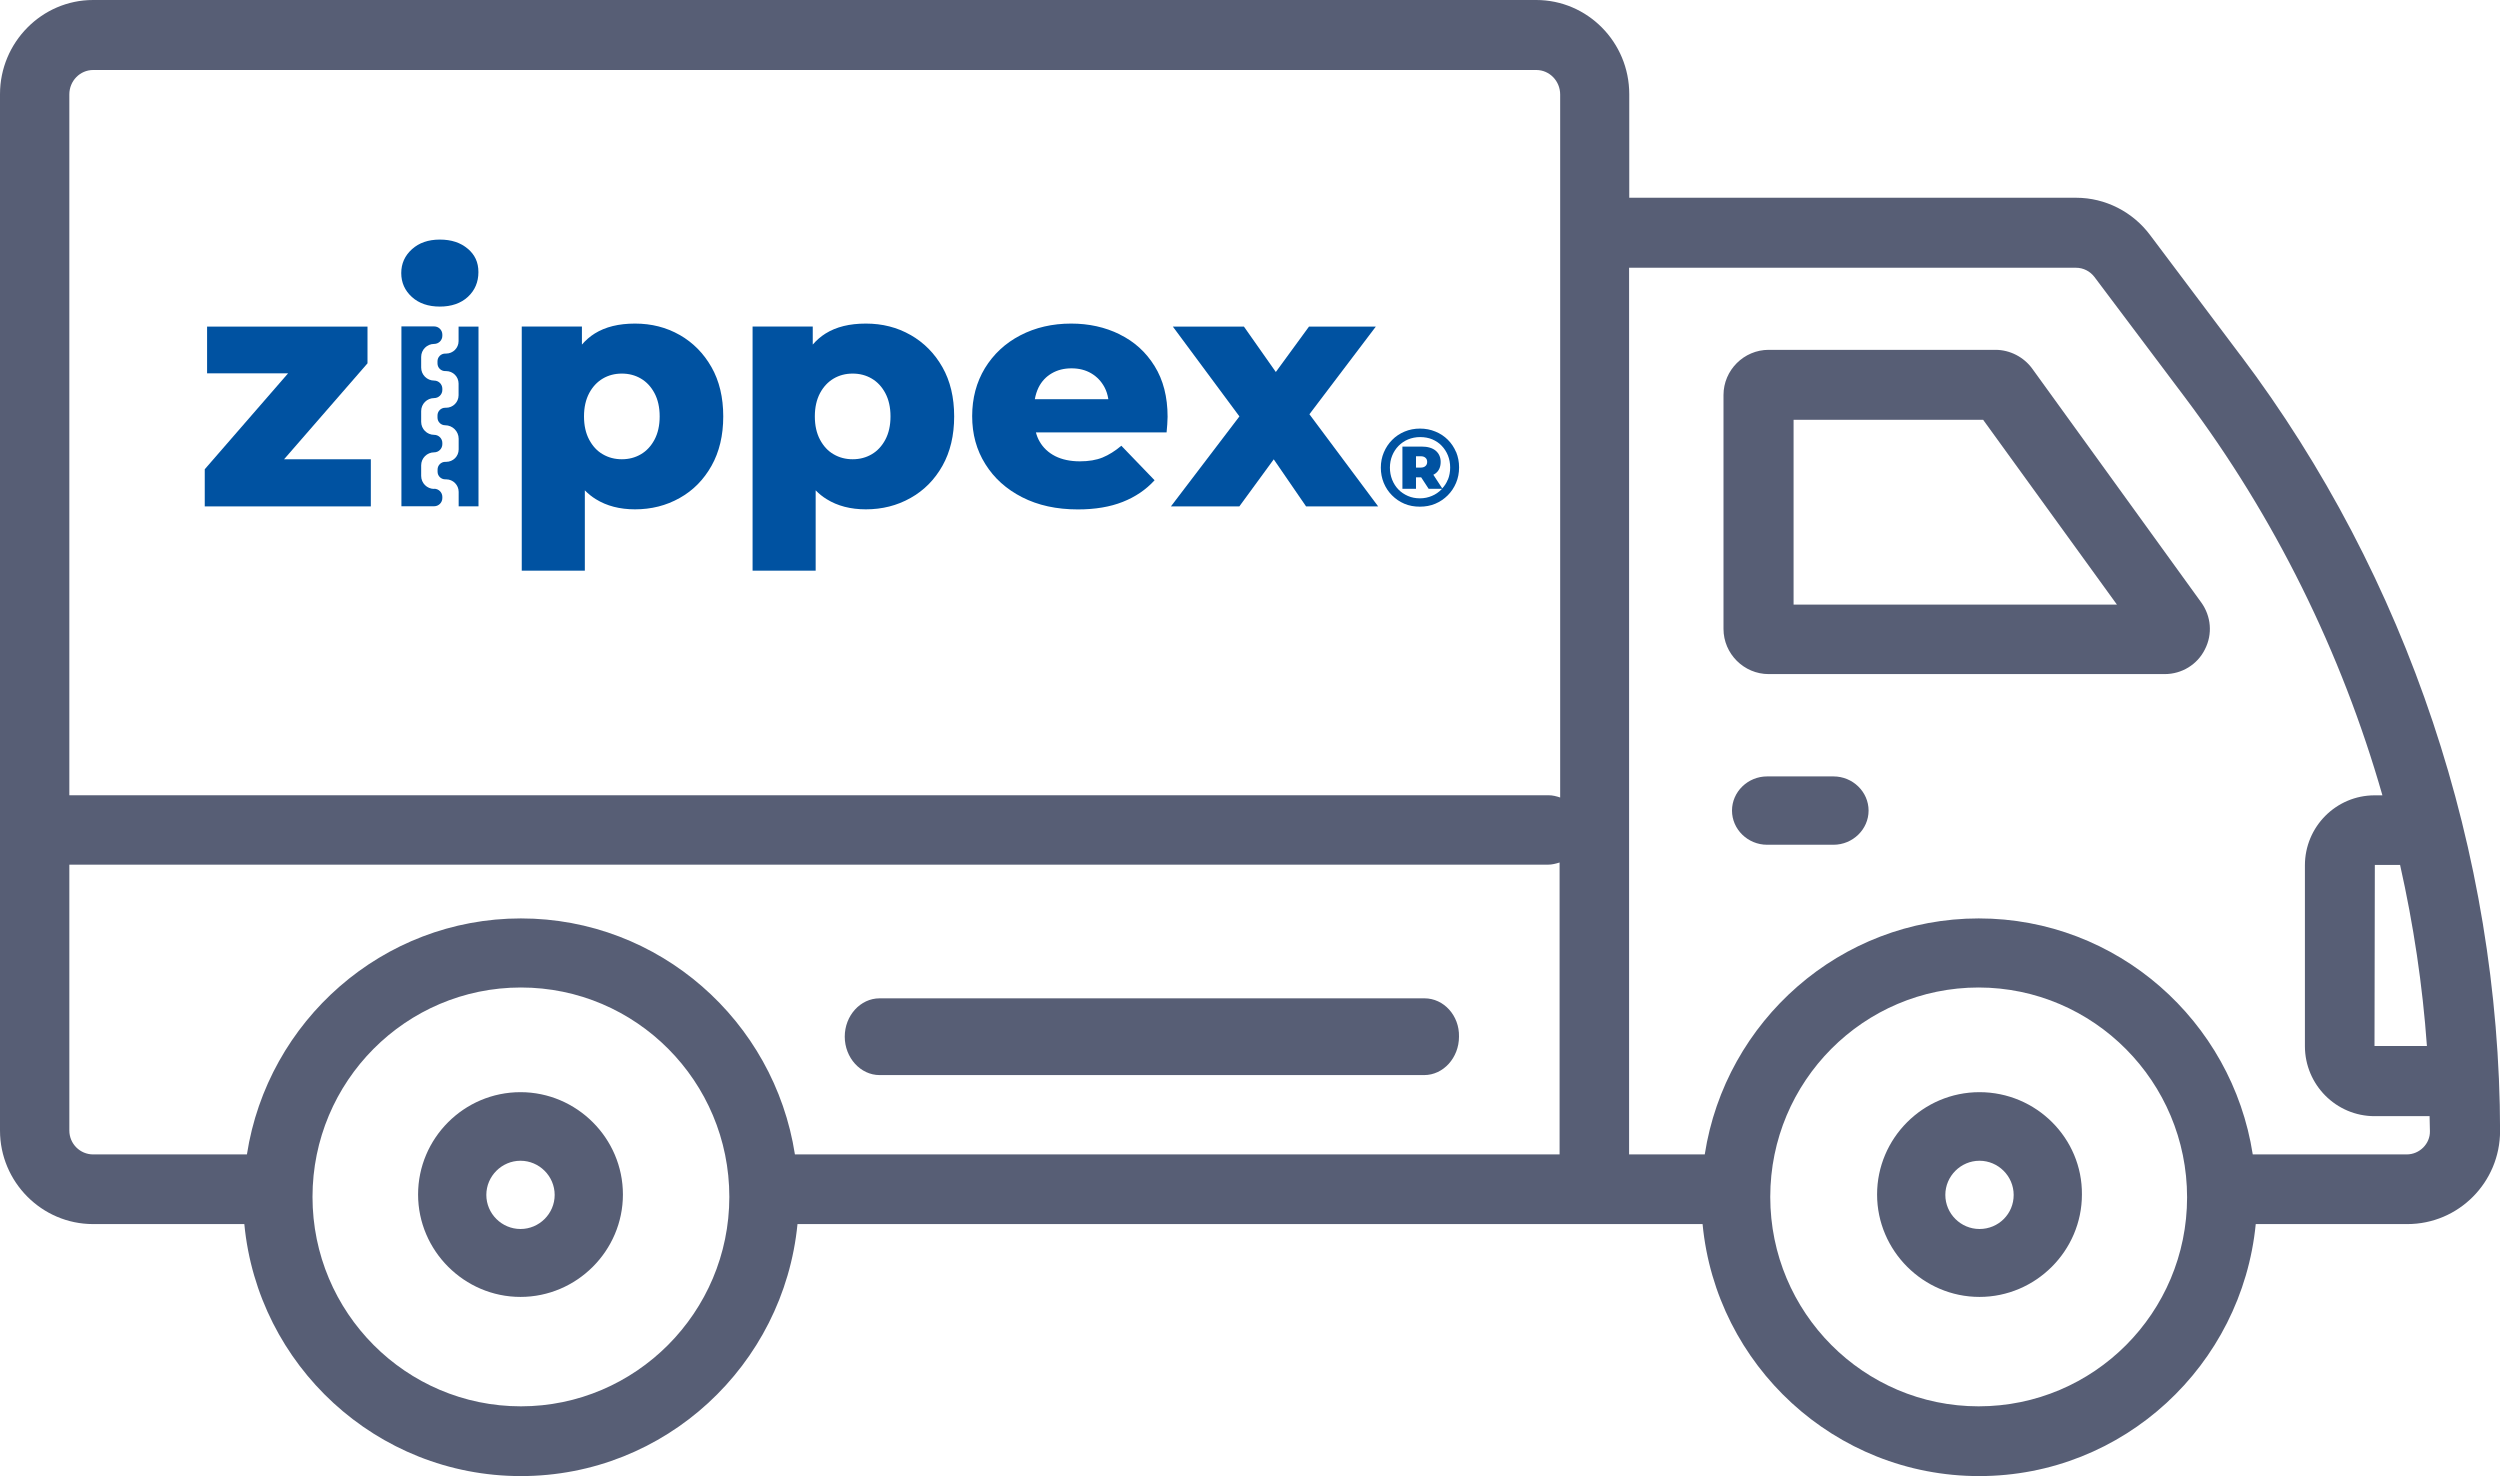 <?xml version="1.0" encoding="UTF-8"?>
<svg id="Layer_2" data-name="Layer 2" xmlns="http://www.w3.org/2000/svg" viewBox="0 0 300 177.13">
  <defs>
    <style>
      .cls-1 {
        fill: #575e75;
      }

      .cls-2 {
        fill: #0052a1;
      }
    </style>
  </defs>
  <g id="Layer_1-2" data-name="Layer 1">
    <g>
      <path class="cls-1" d="M268.86,42.64l-10.84-14.42c-2.07-2.78-5.36-4.49-8.89-4.49h-53.62v-12.43c0-6.25-5.02-11.3-11.17-11.3H11.17C5.02,0,0,5.09,0,11.3v124.36c0,6.18,5.02,11.23,11.17,11.23h18.15c1.61,16.94,15.86,30.24,33.19,30.24s31.53-13.3,33.19-30.24h108.61c1.61,16.94,15.86,30.24,33.19,30.24s31.53-13.3,33.19-30.24h18.19c6.15,0,11.13-5.01,11.13-11.19-.06-33.38-11.08-66.44-31.14-93.06ZM291.24,125.52h-6.3l.04-21.73h3.03c1.61,7.17,2.7,14.44,3.22,21.73ZM11.18,8.4h173.18c1.58,0,2.86,1.32,2.86,2.94v84.36c-.45-.15-.89-.27-1.39-.27H8.32V11.33c0-1.62,1.28-2.93,2.86-2.93ZM62.51,168.76c-13.8,0-25.01-11.26-25.01-25.13s11.2-25.13,25.01-25.13,25.01,11.26,25.01,25.13c-.01,13.87-11.26,25.13-25.01,25.13ZM95.39,138.53c-2.48-16.01-16.27-28.32-32.88-28.32s-30.4,12.31-32.88,28.32H11.18c-1.58,0-2.86-1.28-2.86-2.87v-31.9h177.44c.48,0,.94-.12,1.39-.26v35.03h-91.77ZM237.44,168.76c-13.8,0-25.01-11.26-25.01-25.13s11.2-25.13,25.01-25.13c13.81.02,25.01,11.32,25.01,25.18s-11.2,25.08-25.01,25.08ZM288.81,138.53h-18.48c-2.48-16.01-16.27-28.32-32.88-28.32s-30.4,12.31-32.88,28.32h-9.08V32.13h53.62c.89,0,1.68.41,2.21,1.09l10.87,14.46c10.76,14.31,18.79,30.59,23.7,47.76h-.94c-4.61,0-8.36,3.76-8.36,8.4v21.7c0,4.63,3.75,8.4,8.36,8.4h6.6c0,.6.04,1.2.04,1.81.03,1.5-1.24,2.78-2.78,2.78Z"/>
      <path class="cls-1" d="M243.87,44.24c-1.01-1.39-2.67-2.26-4.41-2.26h-27.22c-2.97,0-5.42,2.44-5.42,5.42v28.07c0,2.97,2.44,5.42,5.42,5.42h47.53c2.03,0,3.91-1.13,4.82-2.97.94-1.83.75-3.98-.45-5.64l-20.27-28.04ZM215.23,72.55v-22.17h22.75l16.05,22.17h-38.8Z"/>
      <path class="cls-1" d="M220.02,93.17h-7.97c-2.31,0-4.21,1.85-4.21,4.1s1.9,4.1,4.21,4.1h7.97c2.31,0,4.21-1.85,4.21-4.1s-1.9-4.1-4.21-4.1Z"/>
      <path class="cls-1" d="M62.46,131.06c-6.79,0-12.29,5.54-12.29,12.28s5.54,12.29,12.29,12.29,12.29-5.54,12.29-12.29-5.54-12.28-12.29-12.28ZM62.46,147.48c-2.25,0-4.1-1.84-4.1-4.09s1.85-4.1,4.1-4.1,4.1,1.85,4.1,4.1-1.85,4.09-4.1,4.09Z"/>
      <path class="cls-1" d="M237.54,131.06c-6.79,0-12.29,5.54-12.29,12.28s5.54,12.29,12.29,12.29,12.29-5.54,12.29-12.29c.06-6.74-5.48-12.28-12.29-12.28ZM237.54,147.48c-2.25,0-4.1-1.84-4.1-4.09s1.85-4.1,4.1-4.1,4.1,1.85,4.1,4.1c.01,2.25-1.8,4.09-4.1,4.09Z"/>
      <path class="cls-1" d="M170.95,119.8h-65.4c-2.3,0-4.18,2.07-4.18,4.6s1.89,4.61,4.18,4.61h65.35c2.3,0,4.18-2.08,4.18-4.61.06-2.53-1.83-4.6-4.14-4.6Z"/>
      <path class="cls-2" d="M44.1,43.6v-4.41h-19.25v5.61h9.72l-10,11.51v4.46h19.93v-5.66h-10.41l10.01-11.51Z"/>
      <path class="cls-2" d="M56.13,29.85c-.85-.73-1.96-1.1-3.35-1.1s-2.5.39-3.35,1.16-1.28,1.72-1.28,2.86.43,2.1,1.28,2.87,1.97,1.15,3.35,1.15,2.53-.39,3.37-1.17c.84-.78,1.26-1.78,1.26-2.97s-.43-2.08-1.28-2.81h0Z"/>
      <path class="cls-2" d="M81.57,40.2c-1.61-.92-3.4-1.37-5.36-1.37s-3.55.39-4.84,1.19c-.58.36-1.09.81-1.54,1.33v-2.17h-7.22v29.3h7.57v-9.64c.4.41.83.76,1.32,1.06,1.3.81,2.87,1.22,4.7,1.22,1.96,0,3.75-.45,5.36-1.36,1.61-.9,2.88-2.19,3.82-3.86.94-1.67,1.41-3.65,1.41-5.93s-.47-4.26-1.41-5.91c-.94-1.66-2.22-2.95-3.82-3.87h0ZM78.54,52.76c-.41.77-.96,1.36-1.63,1.75-.68.4-1.44.6-2.29.6s-1.61-.2-2.29-.6c-.68-.39-1.22-.98-1.63-1.75-.41-.77-.62-1.7-.62-2.79s.21-2.01.62-2.79c.41-.77.96-1.35,1.63-1.75.68-.4,1.44-.6,2.29-.6s1.61.2,2.29.6c.68.4,1.22.98,1.63,1.75.41.77.62,1.7.62,2.79s-.21,2.02-.62,2.79Z"/>
      <path class="cls-2" d="M109.27,40.2c-1.61-.92-3.39-1.37-5.36-1.37s-3.55.39-4.84,1.19c-.58.36-1.09.81-1.54,1.33v-2.17h-7.22v29.3h7.57v-9.64c.4.41.83.76,1.32,1.06,1.3.81,2.87,1.22,4.7,1.22,1.96,0,3.75-.45,5.36-1.36,1.61-.9,2.89-2.19,3.83-3.86.94-1.67,1.41-3.65,1.41-5.93s-.47-4.26-1.41-5.91c-.94-1.66-2.22-2.95-3.83-3.87h0ZM106.24,52.76c-.41.77-.96,1.36-1.63,1.75-.68.4-1.44.6-2.29.6s-1.61-.2-2.29-.6c-.68-.39-1.22-.98-1.63-1.75-.41-.77-.62-1.7-.62-2.79s.21-2.01.62-2.79c.41-.77.96-1.35,1.63-1.75.68-.4,1.44-.6,2.29-.6s1.61.2,2.29.6c.68.4,1.22.98,1.63,1.75.41.77.62,1.7.62,2.79s-.21,2.02-.62,2.79Z"/>
      <path class="cls-2" d="M134.36,40.12c-1.75-.86-3.69-1.29-5.82-1.29-2.26,0-4.29.47-6.1,1.41-1.81.94-3.22,2.26-4.25,3.94-1.02,1.69-1.53,3.6-1.53,5.76s.52,4.06,1.58,5.75c1.05,1.69,2.52,3.01,4.42,3.98,1.9.97,4.12,1.46,6.68,1.46,2.07,0,3.86-.3,5.38-.9,1.52-.6,2.79-1.46,3.83-2.6l-3.99-4.14c-.75.63-1.5,1.1-2.25,1.41-.76.31-1.67.46-2.73.46-1.14,0-2.13-.21-2.95-.62-.82-.42-1.45-1-1.89-1.78-.19-.32-.33-.69-.43-1.07h15.68c.02-.29.05-.61.08-.96.02-.34.04-.65.04-.91,0-2.39-.52-4.42-1.56-6.09-1.04-1.68-2.43-2.94-4.19-3.8h0ZM124.18,47.9c.09-.51.24-.98.45-1.41.37-.73.89-1.29,1.58-1.69.68-.4,1.47-.6,2.37-.6s1.69.2,2.37.6c.68.4,1.21.96,1.59,1.67.23.43.38.91.46,1.43h-8.83,0Z"/>
      <path class="cls-2" d="M165.09,39.19h-8.01l-3.98,5.45-3.83-5.45h-8.53l7.99,10.78-8.22,10.8h8.21l4.13-5.65,3.88,5.65h8.65l-8.25-11.06,7.97-10.52Z"/>
      <path class="cls-2" d="M174.73,54.25c-.24-.56-.56-1.05-.99-1.48-.42-.42-.92-.75-1.49-.98-.57-.24-1.19-.36-1.85-.36s-1.28.12-1.85.36c-.57.24-1.07.57-1.49,1-.43.43-.76.93-1,1.5-.24.56-.36,1.17-.36,1.83s.12,1.26.35,1.83c.24.57.56,1.06.99,1.49.43.43.92.77,1.49,1.01s1.18.35,1.85.35,1.28-.11,1.85-.35,1.07-.58,1.5-1.01c.43-.43.76-.93,1-1.5.24-.57.36-1.18.36-1.85s-.12-1.27-.35-1.84ZM173.74,57.55c-.16.41-.39.76-.67,1.06l-1.07-1.64c.1-.05.19-.1.28-.17.4-.31.6-.77.6-1.37,0-.56-.2-1.01-.6-1.35-.4-.33-.97-.49-1.69-.49h-2.3v5.07h1.63v-1.38h.62l.9,1.38h1.6s-.04.05-.06.07c-.33.33-.71.6-1.15.78-.44.19-.92.29-1.44.29s-.99-.09-1.43-.28c-.44-.19-.83-.45-1.15-.78-.32-.33-.57-.72-.75-1.17-.18-.45-.27-.94-.27-1.45s.09-1,.27-1.44c.18-.44.43-.83.76-1.17.33-.33.71-.6,1.15-.78.44-.18.92-.28,1.45-.28s1.02.09,1.45.27c.44.19.82.44,1.13.77.32.33.57.72.75,1.16.18.45.27.93.27,1.45s-.09,1.01-.27,1.46h0ZM169.92,56.11v-1.36h.57c.24,0,.43.06.56.18.14.11.21.28.21.5s-.07.38-.21.5c-.14.12-.32.18-.56.18h-.57Z"/>
      <path class="cls-2" d="M52.1,58.67c-.86,0-1.56-.7-1.56-1.56v-1.27c0-.86.7-1.56,1.56-1.56.54,0,.98-.44.98-.98v-.15c0-.53-.44-.97-.98-.97-.86,0-1.56-.7-1.56-1.56v-1.29c0-.86.7-1.56,1.56-1.56.54,0,.98-.44.98-.97v-.15c0-.54-.44-.98-.98-.98-.86,0-1.56-.7-1.56-1.56v-1.28c0-.86.7-1.56,1.56-1.56.54,0,.98-.44.98-.97v-.15c0-.54-.44-.98-.98-.98h-3.93v21.58h3.93c.54,0,.98-.44.98-.98v-.15c0-.53-.44-.97-.98-.97v.02Z"/>
      <path class="cls-2" d="M55.03,39.19v1.75c0,.82-.67,1.49-1.5,1.49h-.11c-.51,0-.92.42-.92.92v.26c0,.51.41.92.92.92h.11c.83,0,1.5.67,1.5,1.5v1.4c0,.83-.67,1.5-1.5,1.5h-.11c-.51,0-.92.42-.92.92v.26c0,.51.41.92.92.92.89,0,1.62.73,1.62,1.62v1.28c0,.83-.67,1.49-1.5,1.49h-.11c-.51,0-.92.42-.92.92v.27c0,.5.41.91.92.91h.11c.83,0,1.5.68,1.5,1.5v1.74h2.38v-21.57h-2.38Z"/>
    </g>
  </g>
</svg>